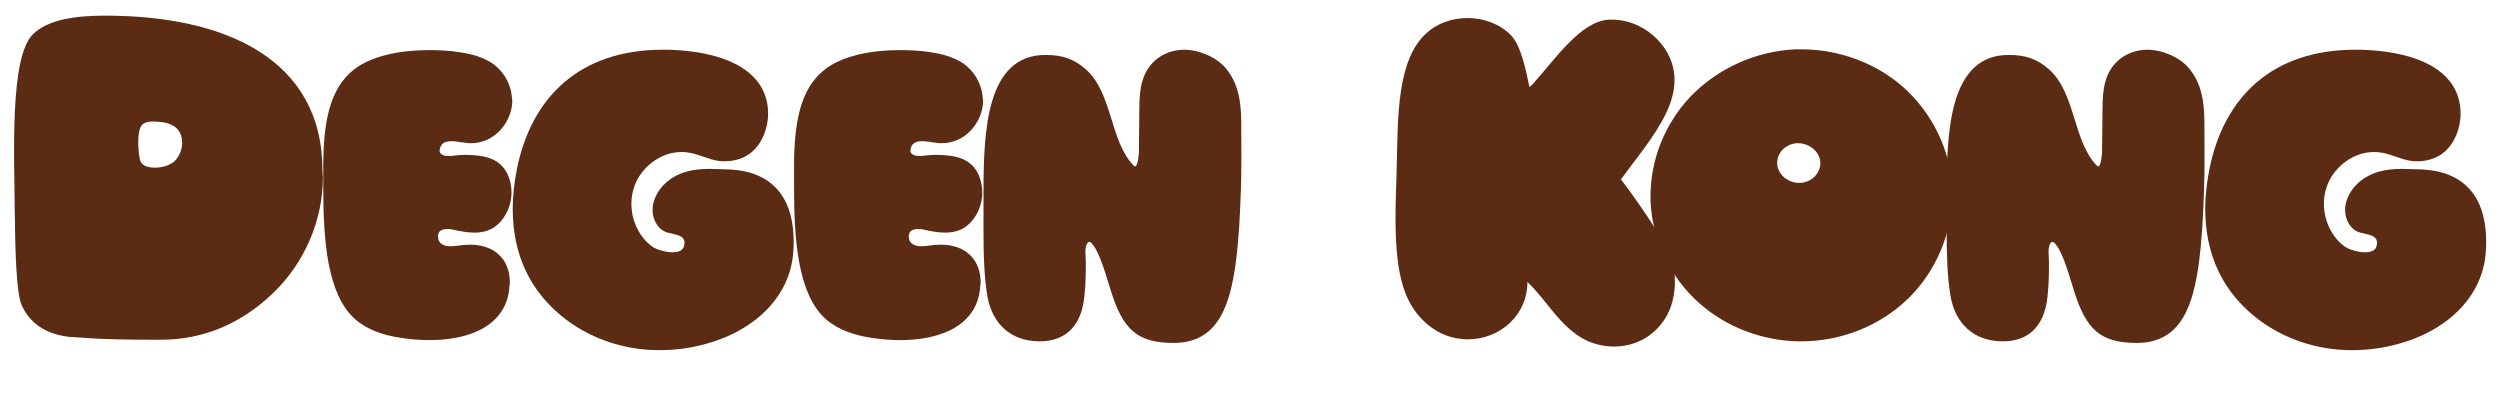 <svg width="610" height="96" viewBox="0 0 610 96" fill="none" xmlns="http://www.w3.org/2000/svg">
<path d="M78.782 43.356C78.782 53.73 74.297 64.104 66.788 71.346C59.181 78.784 49.82 82.894 39.289 82.894C35.389 82.894 31.877 82.894 28.367 82.796C24.564 82.698 20.956 82.503 17.055 82.208C11.302 81.62 7.206 78.881 5.256 74.379C3.988 71.443 3.696 61.167 3.598 51.38C3.501 38.07 2.331 14.092 7.986 8.416C11.79 4.599 18.907 3.816 25.734 3.816C54.599 3.816 78.782 14.19 78.684 41.789C78.684 42.278 78.782 42.865 78.782 43.354V43.356ZM37.143 29.654C36.071 29.654 35.095 29.947 34.607 30.535C33.925 31.416 33.73 32.981 33.73 34.645C33.73 36.7 34.022 38.854 34.315 39.44C34.803 40.516 36.265 40.909 37.825 40.909C39.287 40.909 40.945 40.518 42.213 39.637C43.481 38.756 44.456 36.602 44.456 34.938C44.456 30.143 40.165 29.654 37.143 29.654Z" fill="#5B2B13"/>
<path d="M125.003 24.467C125.003 29.752 120.712 34.94 114.959 34.94C114.569 34.94 114.081 34.94 113.593 34.842C112.521 34.743 111.35 34.45 110.18 34.45C108.912 34.45 107.84 34.743 107.45 35.917C107.352 36.211 107.254 36.505 107.254 36.7C107.254 37.776 108.424 38.071 109.594 38.071C109.984 38.071 110.276 38.071 110.666 37.973C111.642 37.874 112.616 37.776 113.592 37.776C114.664 37.776 115.639 37.874 116.712 37.973C120.222 38.364 122.563 39.833 123.831 42.474C124.513 43.943 124.806 45.509 124.806 46.976C124.806 50.89 122.563 54.609 119.639 55.98C118.371 56.568 117.103 56.763 115.737 56.763C113.884 56.763 112.032 56.371 110.276 55.98C109.886 55.882 109.496 55.882 109.106 55.882C107.838 55.882 106.863 56.371 106.863 57.644C106.863 59.504 108.325 60.09 109.983 60.09C110.665 60.09 111.348 59.992 112.03 59.894C112.908 59.796 113.883 59.698 114.664 59.698C120.417 59.698 124.415 63.025 124.415 68.994C124.415 69.191 124.317 69.484 124.317 69.679C123.829 79.27 114.858 82.989 104.814 82.989C102.474 82.989 100.036 82.793 97.598 82.402C93.698 81.814 89.699 80.541 86.677 77.9C79.754 71.832 78.876 58.326 78.876 45.603V39.927C78.974 30.042 80.338 21.723 86.287 17.025C90.48 13.698 97.404 12.23 104.619 12.23C107.057 12.23 109.593 12.328 112.03 12.72C114.76 13.111 117.492 13.796 119.832 15.265C122.757 17.125 124.707 20.451 124.903 23.877C124.903 24.073 125.001 24.268 125.001 24.465L125.003 24.467Z" fill="#5B2B13"/>
<path d="M176.881 39.343C176.296 39.343 175.809 39.343 175.224 39.245C172.688 38.854 170.25 37.483 167.715 37.19C167.227 37.092 166.739 37.092 166.253 37.092C160.791 37.092 156.111 41.3 154.746 45.606C154.258 46.976 154.064 48.346 154.064 49.716C154.064 54.316 156.404 58.328 159.329 60.285C160.207 60.873 162.353 61.558 164.107 61.558C165.473 61.558 166.74 61.166 166.935 59.894C166.935 59.698 167.033 59.503 167.033 59.306C167.033 57.251 164.595 57.251 162.937 56.761C160.694 56.174 159.231 53.825 159.231 51.184C159.231 50.204 159.427 49.323 159.817 48.346C161.085 45.214 164.01 42.865 167.424 41.887C169.276 41.397 171.129 41.202 173.079 41.202C174.152 41.202 175.323 41.3 176.395 41.3C181.856 41.3 186.146 42.671 189.072 45.607C192.095 48.543 193.655 53.045 193.655 59.112C193.655 62.049 193.265 64.985 192.193 67.725C189.073 75.847 181.368 81.328 172.689 83.775C168.692 84.949 164.693 85.439 160.891 85.439C145.776 85.439 133.489 76.925 128.418 66.354C126.078 61.559 125.103 56.273 125.103 50.89C125.103 47.759 125.493 44.627 126.078 41.495C129.588 23.585 141.583 12.135 161.672 12.135H163.232C172.399 12.428 181.662 14.68 185.563 20.943C186.831 22.999 187.417 25.347 187.417 27.697C187.417 31.416 185.857 35.135 183.321 37.19C181.565 38.659 179.225 39.343 176.885 39.343H176.881Z" fill="#5B2B13"/>
<path d="M239.875 24.467C239.875 29.752 235.584 34.94 229.83 34.94C229.44 34.94 228.953 34.94 228.465 34.842C227.393 34.743 226.221 34.45 225.051 34.45C223.784 34.45 222.711 34.743 222.321 35.917C222.224 36.211 222.126 36.505 222.126 36.7C222.126 37.776 223.296 38.071 224.466 38.071C224.856 38.071 225.148 38.071 225.538 37.973C226.513 37.874 227.488 37.776 228.463 37.776C229.536 37.776 230.511 37.874 231.583 37.973C235.093 38.364 237.435 39.833 238.702 42.474C239.384 43.943 239.678 45.509 239.678 46.976C239.678 50.89 237.435 54.609 234.51 55.98C233.242 56.568 231.975 56.763 230.609 56.763C228.757 56.763 226.903 56.371 225.148 55.98C224.758 55.882 224.368 55.882 223.978 55.882C222.71 55.882 221.734 56.371 221.734 57.644C221.734 59.504 223.197 60.09 224.854 60.09C225.536 60.09 226.22 59.992 226.902 59.894C227.78 59.796 228.756 59.698 229.536 59.698C235.289 59.698 239.287 63.025 239.287 68.994C239.287 69.191 239.189 69.484 239.189 69.679C238.701 79.27 229.73 82.989 219.685 82.989C217.345 82.989 214.908 82.793 212.47 82.402C208.57 81.814 204.571 80.541 201.549 77.9C194.625 71.832 193.748 58.326 193.748 45.603V39.927C193.845 30.042 195.21 21.723 201.159 17.025C205.352 13.698 212.275 12.23 219.491 12.23C221.929 12.23 224.464 12.328 226.902 12.72C229.632 13.111 232.363 13.796 234.703 15.265C237.629 17.125 239.579 20.451 239.774 23.877C239.774 24.073 239.872 24.268 239.872 24.465L239.875 24.467Z" fill="#5B2B13"/>
<path d="M264.936 64.592C264.936 68.018 264.838 71.442 264.254 74.477C263.182 79.663 259.866 83.285 253.723 83.285C246.41 83.285 242.118 78.784 240.948 72.422C240.071 67.332 239.973 61.46 239.973 55.687V47.075C239.973 32.002 240.655 13.407 255.087 13.407C259.475 13.407 262.108 14.483 264.838 16.833C271.47 22.509 270.787 34.547 276.637 40.419C276.735 40.517 276.833 40.616 276.929 40.616C277.612 40.616 277.905 37.778 277.905 36.7V35.721C277.905 32.59 278.003 29.556 278.003 26.326C278.003 21.237 278.783 17.518 281.806 14.778C283.756 13.016 286.39 12.135 288.925 12.135C292.631 12.135 296.922 13.995 299.164 16.735C302.09 20.356 302.87 24.564 302.87 30.24V31.219C302.87 36.211 302.968 41.397 302.772 46.292C302.576 52.457 302.284 58.33 301.504 64.299C300.139 73.89 297.506 83.677 286.39 83.677C277.321 83.677 274.005 80.251 271.08 71.052C270.104 68.116 268.446 61.559 266.398 59.406C266.203 59.209 266.008 59.014 265.813 59.014C265.227 59.014 264.837 60.09 264.837 61.461L264.935 63.908V64.592H264.936Z" fill="#5B2B13"/>
<path d="M358.159 82.796C357.573 82.796 357.087 82.796 356.501 82.698C350.747 82.11 346.36 78.196 344.018 73.889C341.093 68.506 340.509 60.97 340.509 53.141C340.509 49.03 340.704 44.92 340.801 40.908C341.093 28.478 340.801 14.581 348.114 8.024C350.844 5.578 354.453 4.404 358.061 4.404C361.961 4.404 365.862 5.774 368.592 8.514C371.127 10.961 372.395 17.419 373.175 21.237C373.467 21.04 373.761 20.747 374.053 20.454C379.806 13.995 385.755 5.186 392.581 4.795H393.459C400.674 4.795 407.599 10.667 408.477 17.812C408.575 18.4 408.575 18.986 408.575 19.574C408.575 25.055 405.357 30.438 401.163 36.212L395.508 43.748C401.749 52.067 407.6 60.778 408.477 65.769C408.672 66.748 408.672 67.824 408.672 68.9C408.672 72.912 407.405 77.219 404.089 80.449C401.066 83.385 397.36 84.559 393.85 84.559C391.315 84.559 388.975 83.971 386.927 82.993C380.588 79.764 377.468 73.304 372.69 68.802C372.69 76.925 365.961 82.797 358.16 82.797L358.159 82.796Z" fill="#5B2B13"/>
<path d="M439.584 12.038C448.555 12.038 457.526 15.268 464.255 21.14C471.374 27.404 475.957 36.604 476.347 46.097V47.468C476.347 56.862 472.349 66.259 465.62 72.816C458.697 79.569 449.14 83.288 439.487 83.288H438.707C429.834 83.092 421.057 79.766 414.426 73.795C407.795 67.826 403.505 59.31 402.821 50.405C402.723 49.524 402.723 48.741 402.723 47.86C402.723 38.955 406.233 30.244 412.28 23.784C418.911 16.738 428.468 12.431 438.121 12.039H439.584V12.038ZM438.706 34.94C437.536 34.94 436.366 35.331 435.292 36.212C434.219 37.093 433.634 38.464 433.634 39.736C433.634 40.91 434.122 42.085 435 42.966C435.976 43.945 437.438 44.629 438.998 44.629C440.07 44.629 441.143 44.336 442.118 43.65C443.288 42.769 444.166 41.399 444.166 39.833C444.166 37.093 441.532 34.94 438.704 34.94H438.706Z" fill="#5B2B13"/>
<path d="M499.945 64.592C499.945 68.018 499.847 71.442 499.263 74.477C498.191 79.663 494.875 83.285 488.732 83.285C481.418 83.285 477.127 78.784 475.957 72.422C475.079 67.332 474.982 61.46 474.982 55.687V47.075C474.982 32.002 475.664 13.407 490.096 13.407C494.484 13.407 497.117 14.483 499.847 16.833C506.478 22.509 505.796 34.547 511.646 40.419C511.744 40.517 511.842 40.616 511.938 40.616C512.62 40.616 512.914 37.778 512.914 36.7V35.721C512.914 32.59 513.012 29.556 513.012 26.326C513.012 21.237 513.792 17.518 516.815 14.778C518.765 13.016 521.398 12.135 523.934 12.135C527.64 12.135 531.931 13.995 534.173 16.735C537.099 20.356 537.879 24.564 537.879 30.24V31.219C537.879 36.211 537.976 41.397 537.781 46.292C537.585 52.457 537.293 58.33 536.513 64.299C535.147 73.89 532.515 83.677 521.398 83.677C512.33 83.677 509.014 80.251 506.088 71.052C505.113 68.116 503.455 61.559 501.407 59.406C501.211 59.209 501.017 59.014 500.821 59.014C500.236 59.014 499.846 60.09 499.846 61.461L499.944 63.908V64.592H499.945Z" fill="#5B2B13"/>
<path d="M589.853 39.343C589.267 39.343 588.781 39.343 588.195 39.245C585.66 38.854 583.222 37.483 580.686 37.19C580.199 37.092 579.711 37.092 579.224 37.092C573.763 37.092 569.083 41.3 567.718 45.606C567.23 46.976 567.035 48.346 567.035 49.716C567.035 54.316 569.375 58.328 572.301 60.285C573.179 60.873 575.324 61.558 577.079 61.558C578.444 61.558 579.712 61.166 579.906 59.894C579.906 59.698 580.004 59.503 580.004 59.306C580.004 57.251 577.566 57.251 575.909 56.761C573.665 56.174 572.203 53.825 572.203 51.184C572.203 50.204 572.399 49.323 572.789 48.346C574.057 45.214 576.982 42.865 580.396 41.887C582.249 41.397 584.101 41.202 586.051 41.202C587.123 41.202 588.295 41.3 589.367 41.3C594.828 41.3 599.118 42.671 602.043 45.607C605.067 48.543 606.627 53.045 606.627 59.112C606.627 62.049 606.237 64.985 605.165 67.725C602.045 75.847 594.34 81.328 585.661 83.775C581.663 84.949 577.664 85.439 573.862 85.439C558.748 85.439 546.461 76.925 541.39 66.354C539.05 61.559 538.074 56.273 538.074 50.89C538.074 47.759 538.464 44.627 539.05 41.495C542.56 23.585 554.554 12.135 574.642 12.135H576.202C585.369 12.428 594.632 14.68 598.533 20.943C599.801 22.999 600.387 25.347 600.387 27.697C600.387 31.416 598.827 35.135 596.291 37.19C594.536 38.659 592.196 39.343 589.856 39.343H589.853Z" fill="#5B2B13"/>
</svg>
